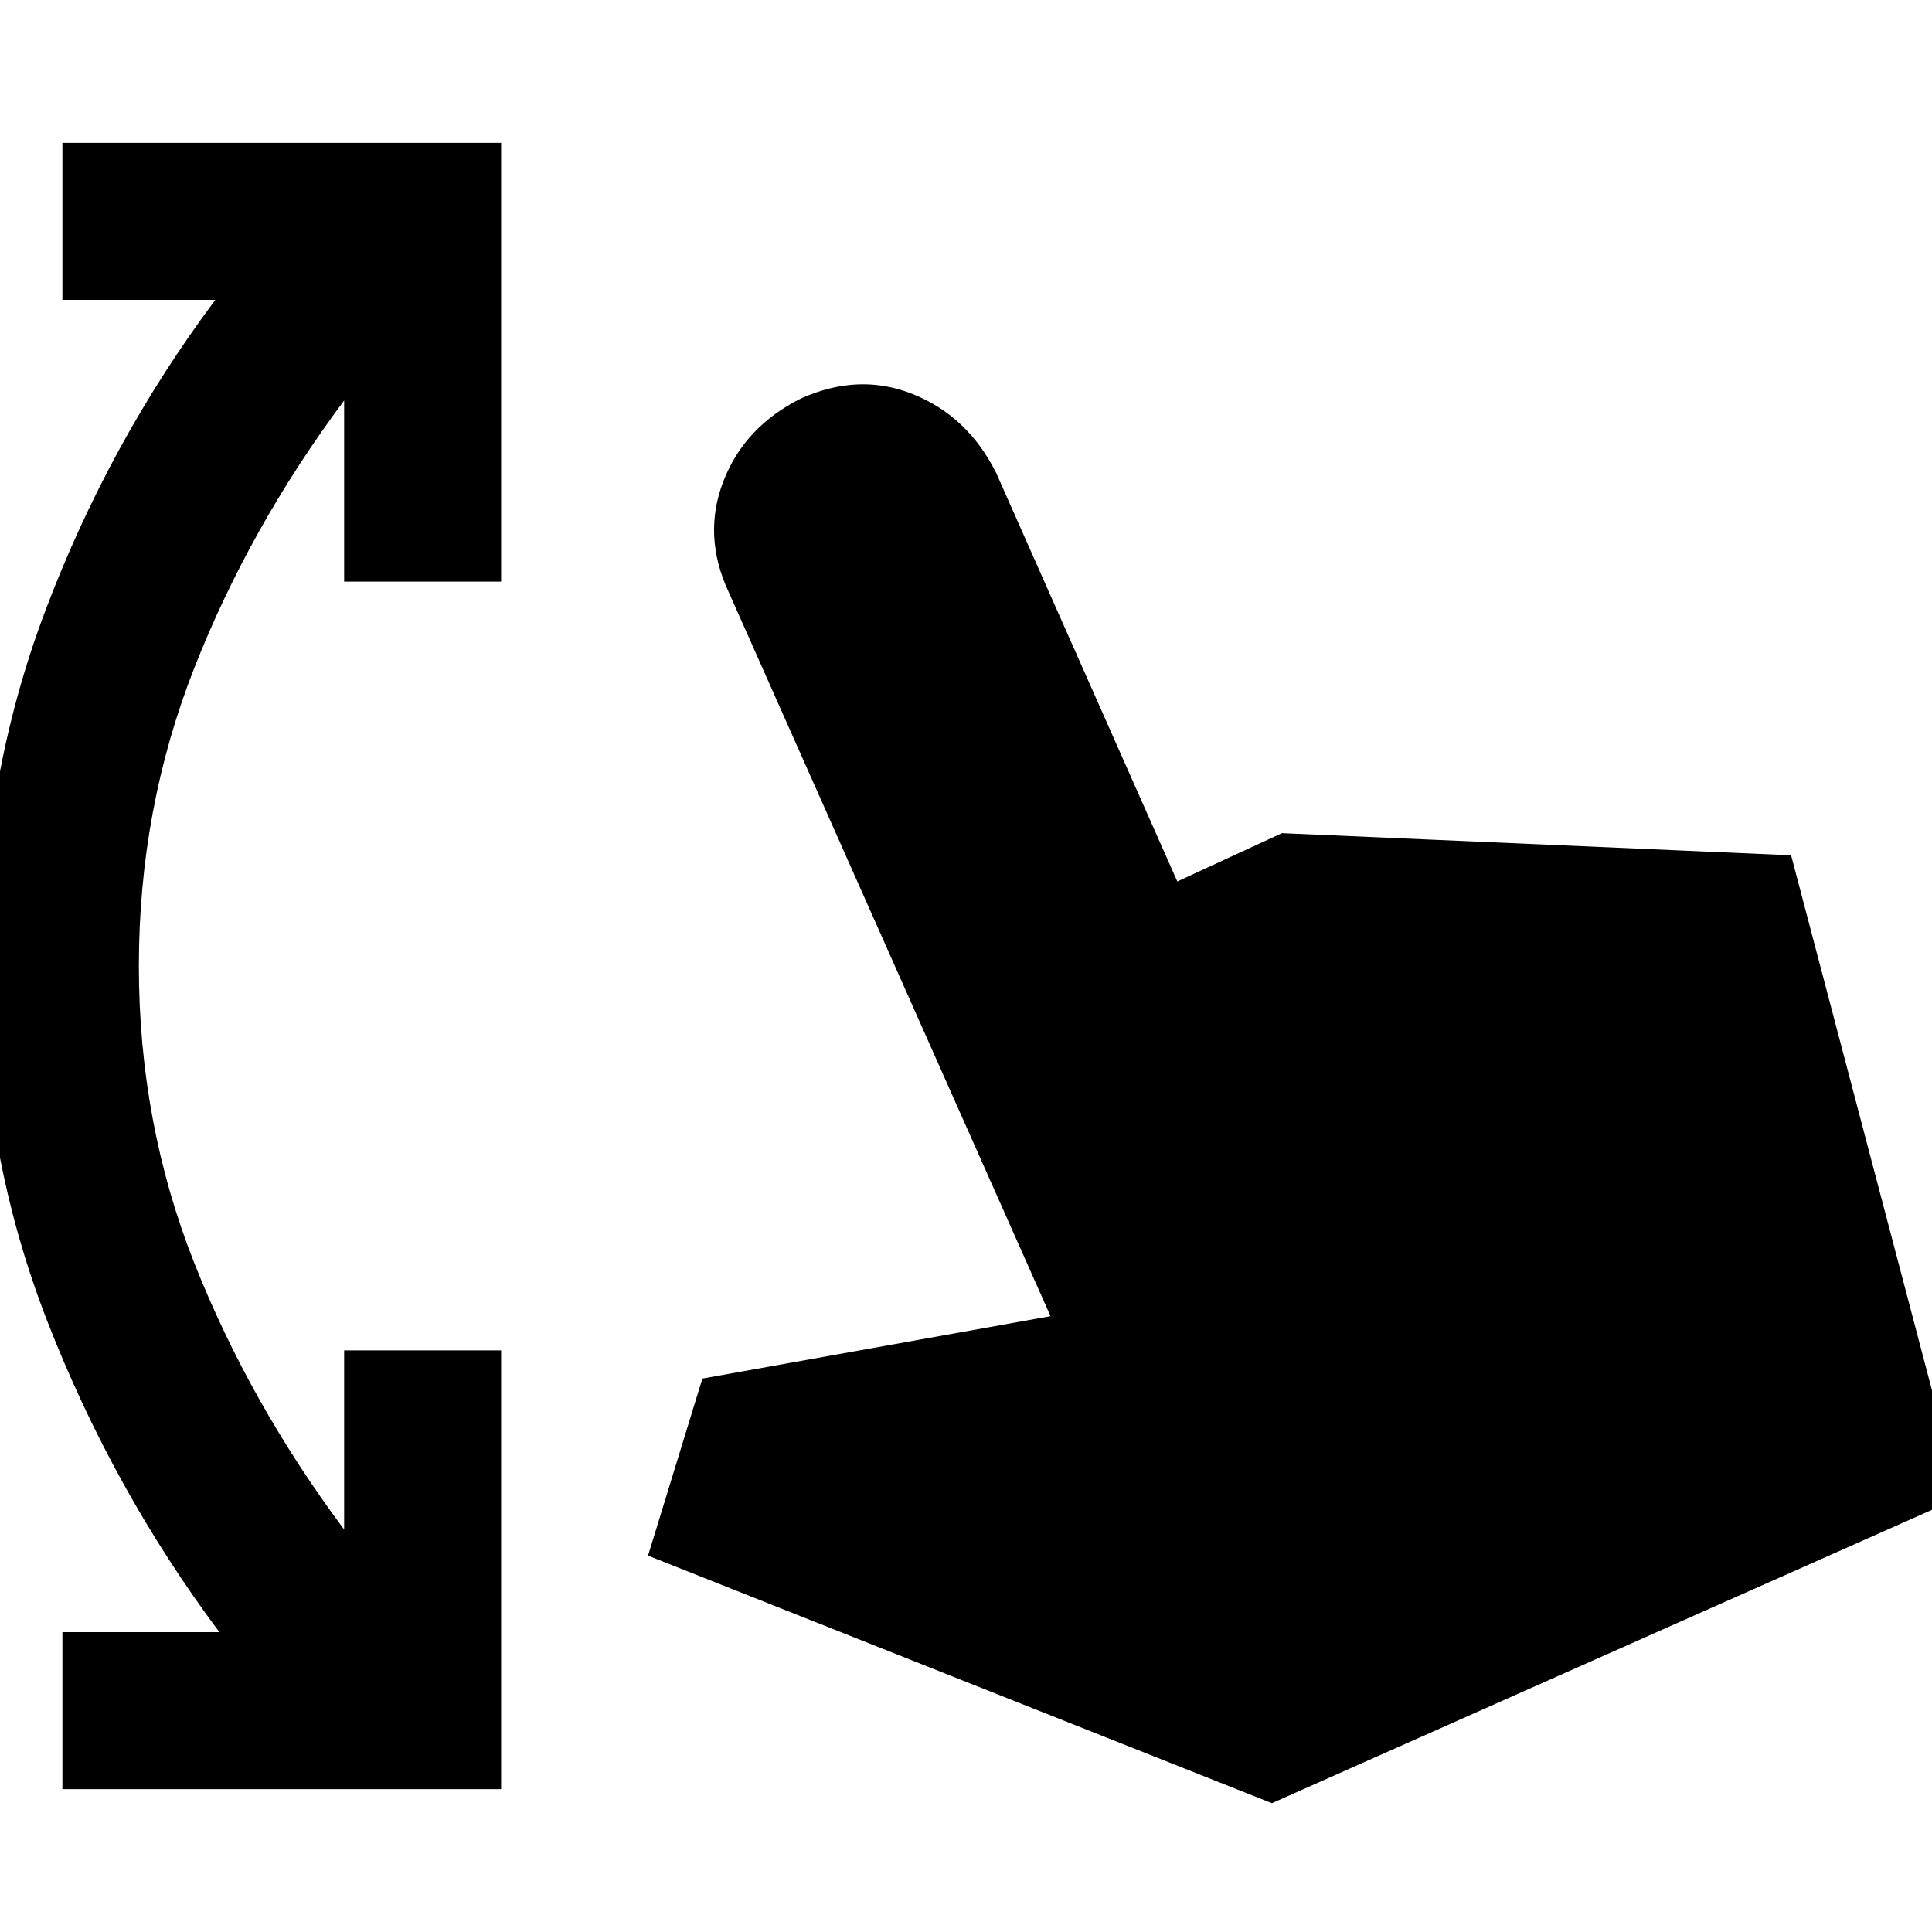 <svg xmlns="http://www.w3.org/2000/svg" height="40" width="40"><path d="M1.292 37.042v-3.25h3.25Q2.333 30.833.979 27.354-.375 23.875-.375 20t1.313-7.354q1.312-3.479 3.52-6.438H1.292v-3.25h9.083v9.084h-3.25v-3.75q-1.958 2.625-3.104 5.541Q2.875 16.75 2.875 20t1.146 6.146q1.146 2.896 3.104 5.521v-3.709h3.25v9.084Zm25.041.291-12.916-5.125 1.125-3.666 7.208-1.292-6.667-15q-.541-1.167-.104-2.292.438-1.125 1.604-1.708 1.209-.542 2.334-.083 1.125.458 1.708 1.625l3.75 8.458 2.167-1 10.541.458L40.583 31Z"/></svg>